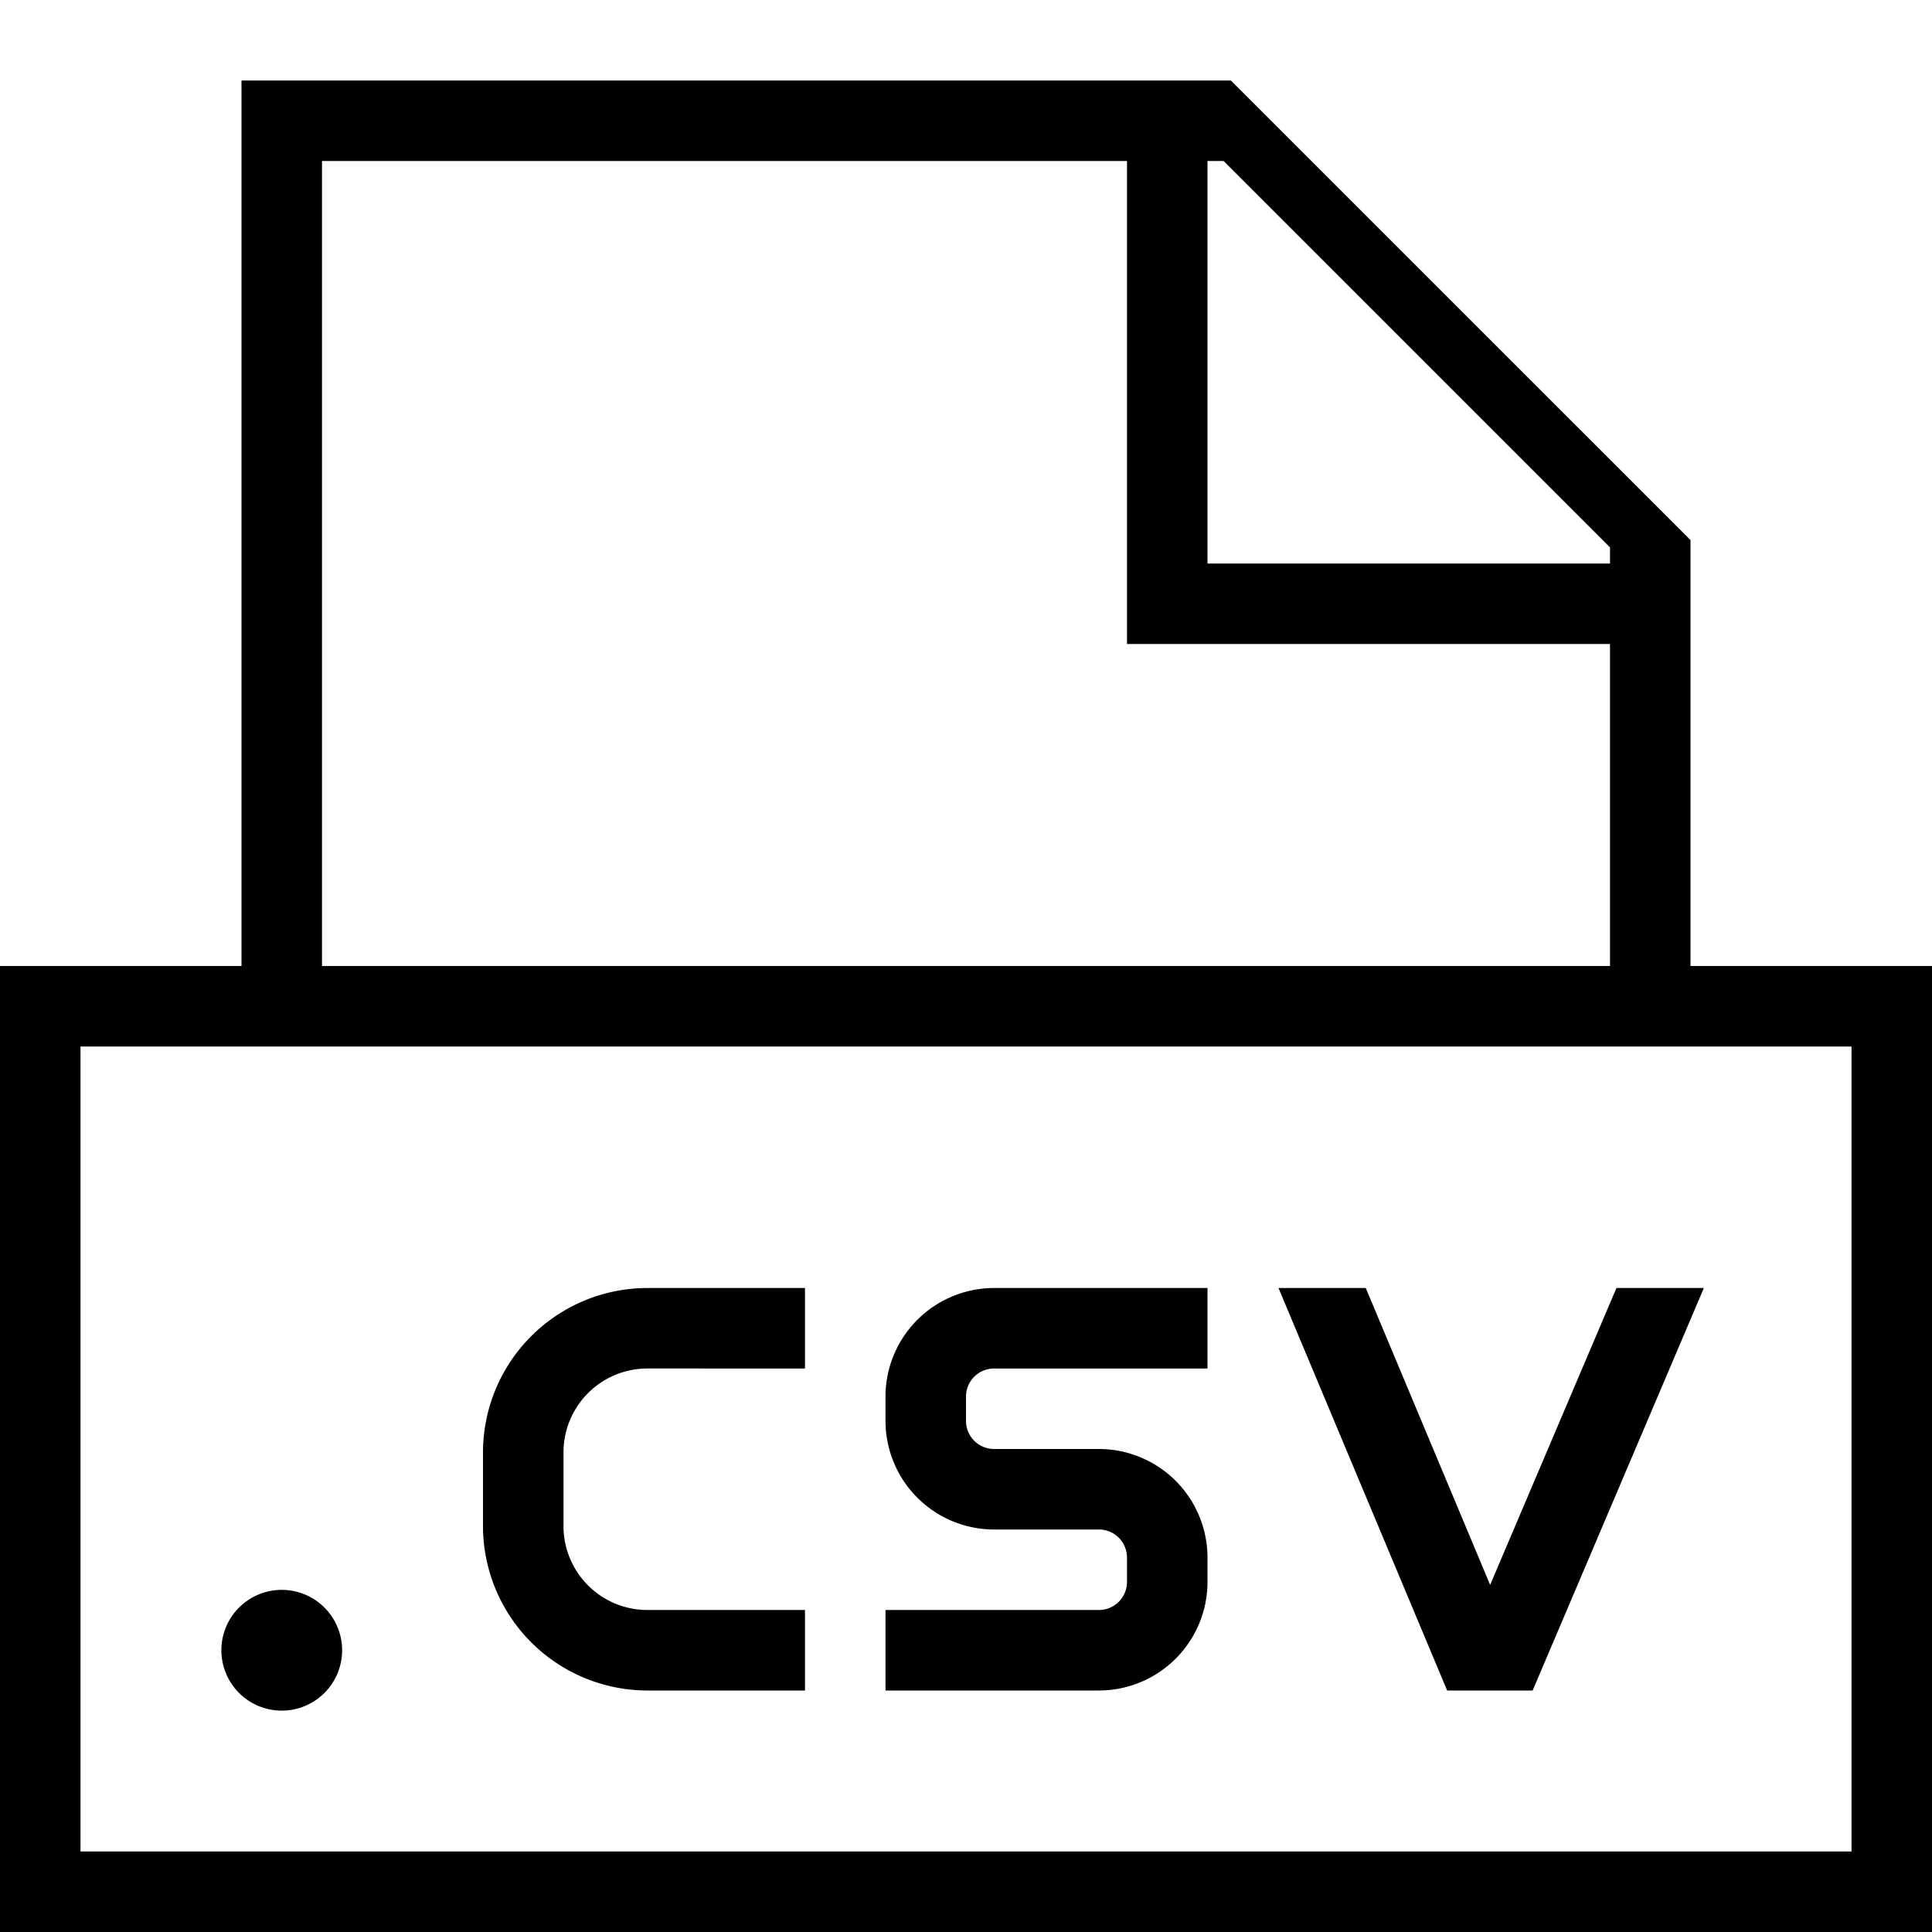 <svg id="icons" xmlns="http://www.w3.org/2000/svg" viewBox="0 0 24 24"><path d="M21 12V6.709L15.29 1H3v11H0v12h24V12zM15 2h.2L20 6.8V7h-5zM4 2h10v6h6v4H4zm19 21H1V13h22zM2.75 20.5a.75.75 0 1 1 .75.75.75.75 0 0 1-.75-.75zm15.227.5l-2.095-5h1.084l1.545 3.688L20.08 16h1.086l-2.127 5zM6 18.959v-.918A2.044 2.044 0 0 1 8.041 16H10v1H8.041A1.042 1.042 0 0 0 7 18.041v.918A1.042 1.042 0 0 0 8.041 20H10v1H8.041A2.044 2.044 0 0 1 6 18.959zM13.651 21H11v-1h2.651a.349.349 0 0 0 .349-.349v-.302a.349.349 0 0 0-.349-.349H12.35A1.35 1.35 0 0 1 11 17.651v-.302A1.35 1.35 0 0 1 12.349 16H15v1h-2.651a.349.349 0 0 0-.349.349v.302a.349.349 0 0 0 .349.349h1.302A1.35 1.35 0 0 1 15 19.349v.302A1.35 1.35 0 0 1 13.651 21z"/></svg>